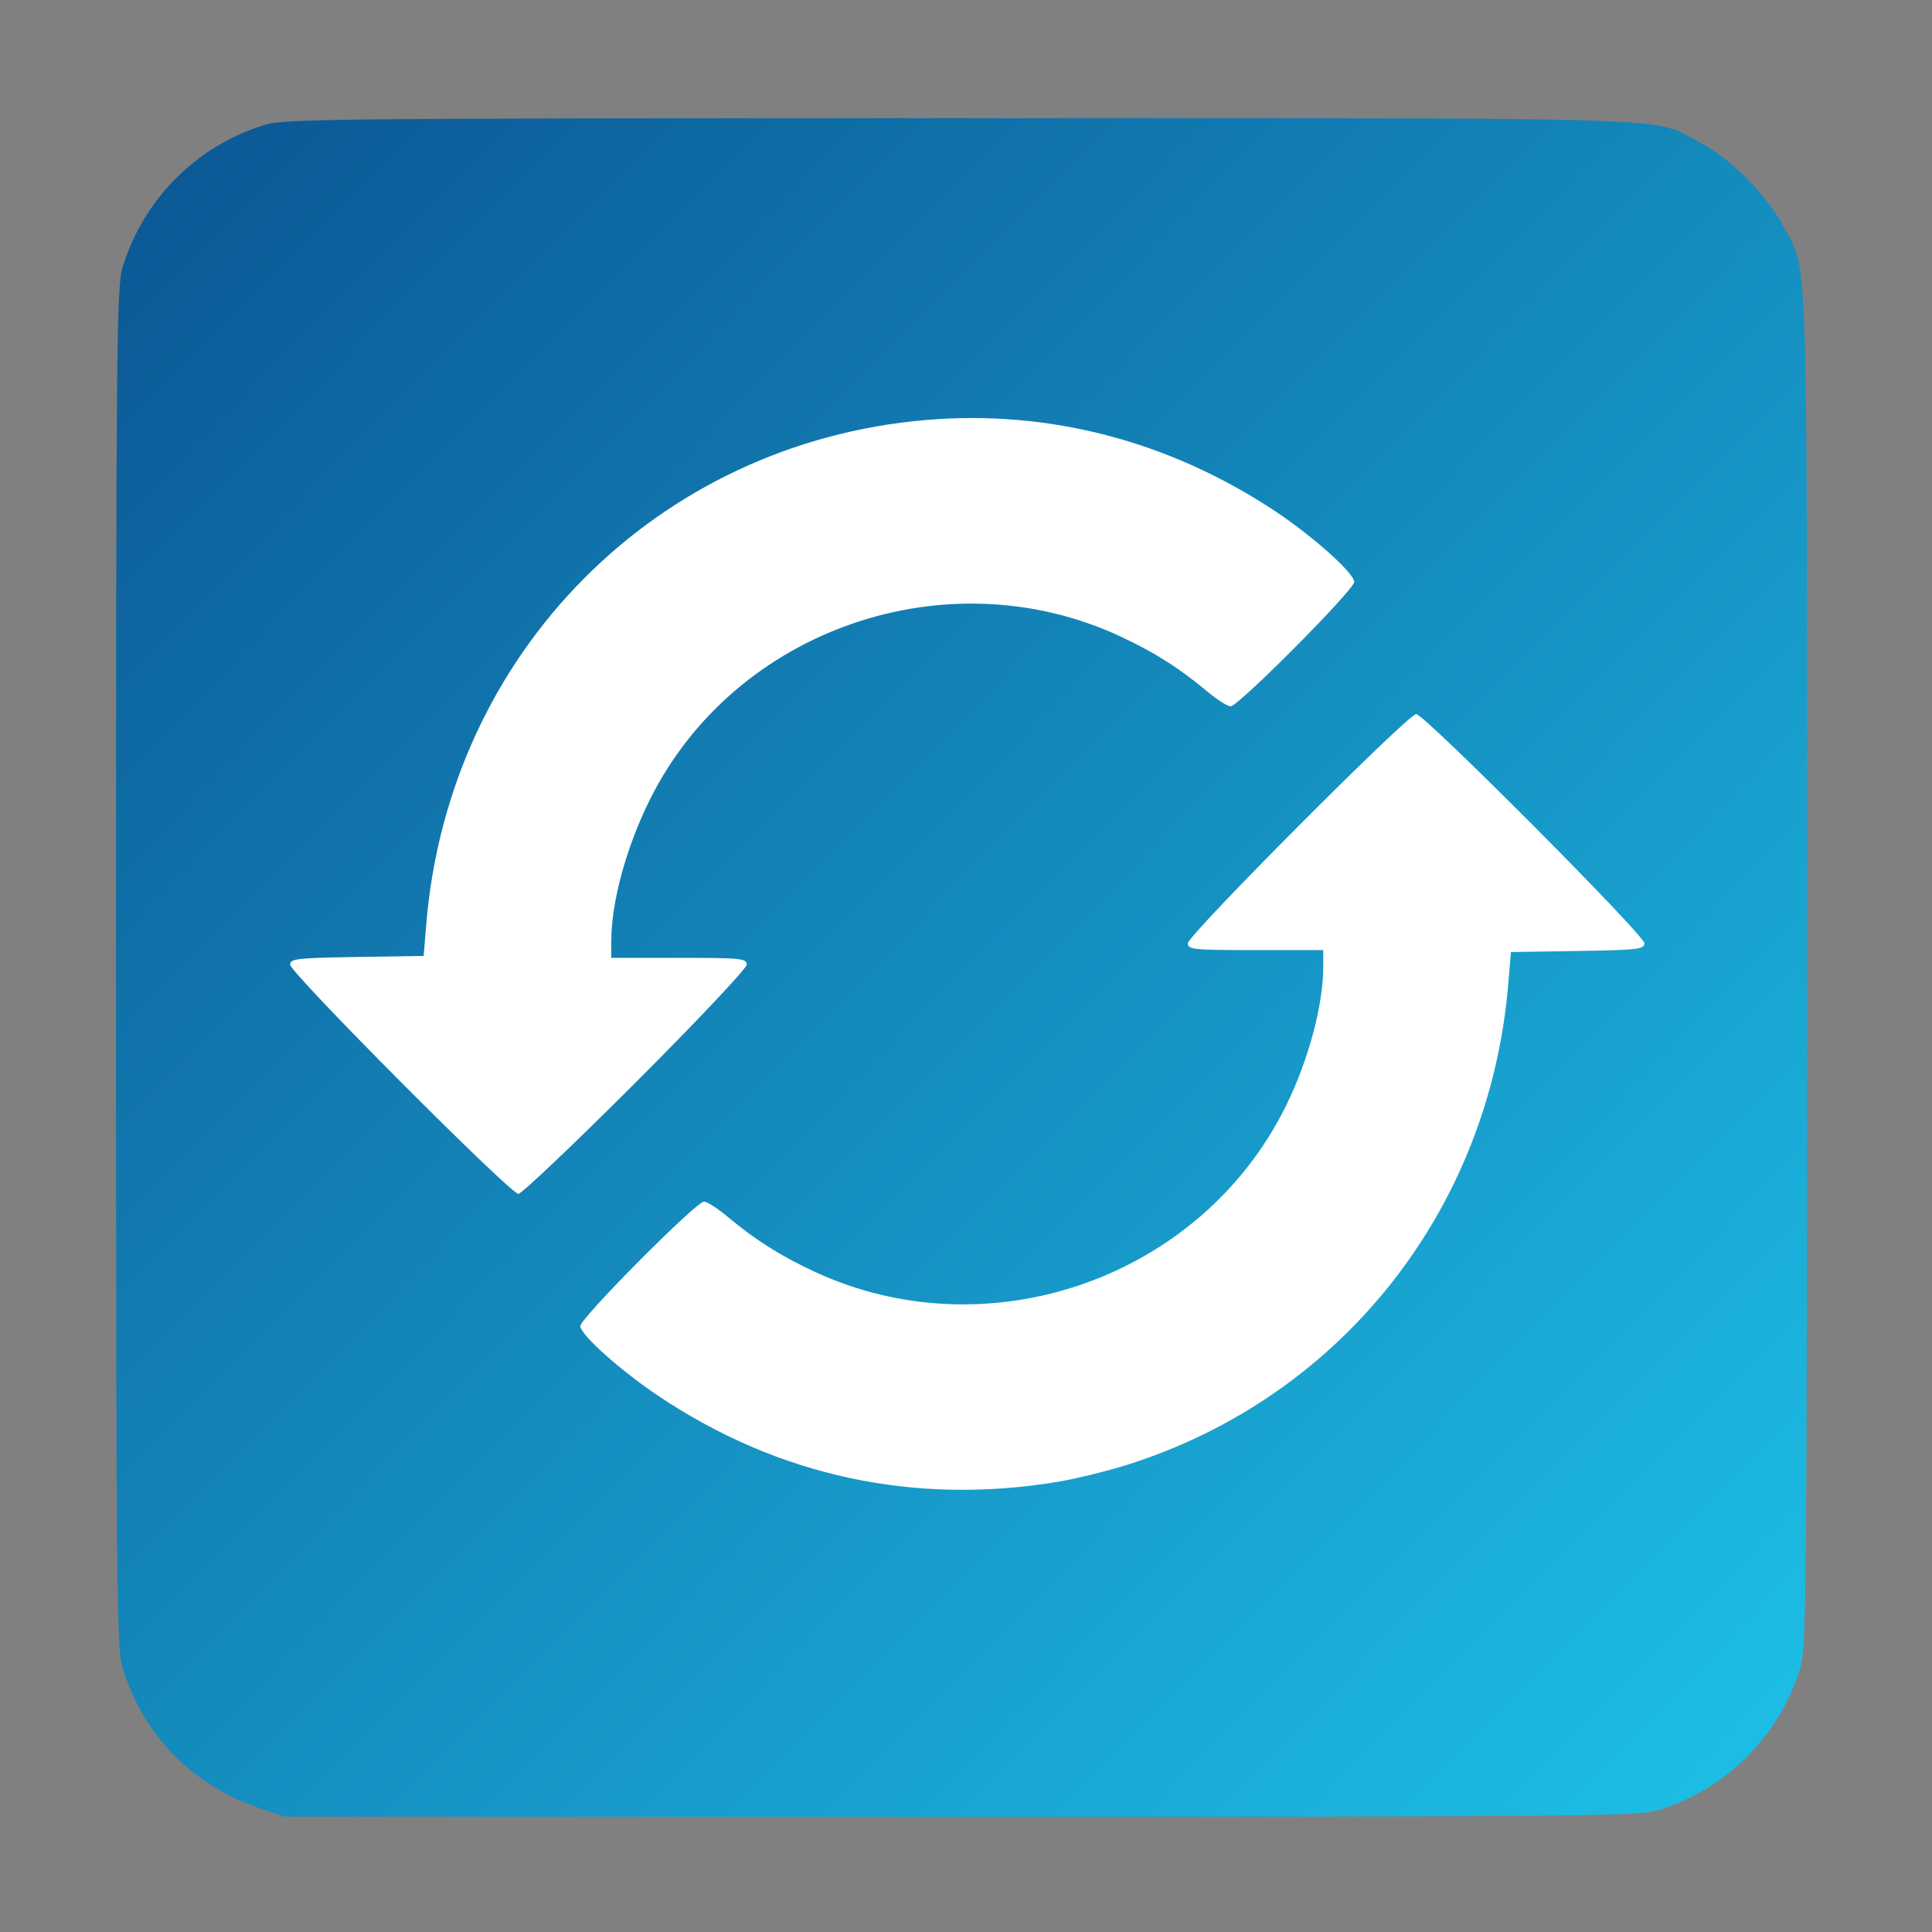 <?xml version="1.0" encoding="UTF-8" standalone="no"?>
<!-- Created with Inkscape (http://www.inkscape.org/) -->

<svg
   xmlns:dc="http://purl.org/dc/elements/1.1/"
   xmlns:cc="http://creativecommons.org/ns#"
   xmlns:rdf="http://www.w3.org/1999/02/22-rdf-syntax-ns#"
   xmlns:svg="http://www.w3.org/2000/svg"
   xmlns="http://www.w3.org/2000/svg"
   xmlns:xlink="http://www.w3.org/1999/xlink"
   xmlns:sodipodi="http://sodipodi.sourceforge.net/DTD/sodipodi-0.dtd"
   xmlns:inkscape="http://www.inkscape.org/namespaces/inkscape"
   id="svg2"
   version="1.1"
   inkscape:version="0.91 r"
   width="512"
   height="512"
   sodipodi:docname="aptdaemon-update.svg">
  <rect width="100%" height="100%" fill="#808080" stroke="none"/>
  <defs
     id="defs6">
    <linearGradient
       inkscape:collect="always"
       xlink:href="#0"
       id="linearGradient3340"
       x1="-60.746"
       y1="-47.729"
       x2="579.254"
       y2="583.593"
       gradientUnits="userSpaceOnUse" />
    <linearGradient
       gradientUnits="userSpaceOnUse"
       y2="-27.706"
       x2="60.753"
       y1="22.939"
       x1="61.57"
       id="0">
      <stop
         id="stop7"
         stop-color="#197cf1"
         style="stop-color:#084183;stop-opacity:1" />
      <stop
         id="stop9"
         stop-color="#21c9fb"
         offset="1"
         style="stop-color:#21d9fb;stop-opacity:1" />
    </linearGradient>
    <linearGradient
       gradientTransform="matrix(-0.323,0,0,0.351,161.26,-143.94)"
       gradientUnits="userSpaceOnUse"
       y2="507.87"
       x2="0"
       y1="546.8"
       id="0-7">
      <stop
         id="stop7-8"
         stop-color="#d3d3d3" />
      <stop
         id="stop9-3"
         stop-color="#fcf9f9"
         offset="1" />
    </linearGradient>
    <linearGradient
       gradientUnits="userSpaceOnUse"
       y2="22.749"
       x2="34.15"
       y1="46.44"
       x1="34.17"
       id="1">
      <stop
         id="stop12"
         stop-color="#1074f5" />
      <stop
         id="stop14"
         stop-color="#02befd"
         offset="1" />
    </linearGradient>
    <linearGradient
       id="0-0"
       x1="-10.767"
       y1="4.675"
       x2="-11.233"
       y2="-22.851"
       gradientUnits="userSpaceOnUse"
       gradientTransform="matrix(4.299,0,0,4.155,108.606,101.413)">
      <stop
         id="stop7-1"
         stop-color="#197cf1" />
      <stop
         id="stop9-5"
         offset="1"
         stop-color="#21c9fb" />
    </linearGradient>
    <linearGradient
       id="1-2"
       y1="35.14"
       x2="0"
       y2="4.445"
       gradientUnits="userSpaceOnUse"
       gradientTransform="matrix(3.014,0,0,3.013,159.516,4.831)">
      <stop
         id="stop12-7"
         stop-color="#d8d8d8" />
      <stop
         id="stop14-3"
         offset="1"
         stop-color="#fff" />
    </linearGradient>
    <linearGradient
       gradientTransform="matrix(2.378,0,0,2.378,-84.655,68.762)"
       gradientUnits="userSpaceOnUse"
       y2="-27.706"
       x2="60.753"
       y1="22.939"
       x1="61.57"
       id="0-70">
      <stop
         id="stop7-0"
         stop-color="#197cf1" />
      <stop
         id="stop9-4"
         stop-color="#21c9fb"
         offset="1" />
    </linearGradient>
  </defs>
  <sodipodi:namedview
     pagecolor="#ffffff"
     bordercolor="#666666"
     borderopacity="1"
     objecttolerance="10"
     gridtolerance="10"
     guidetolerance="10"
     inkscape:pageopacity="0"
     inkscape:pageshadow="2"
     inkscape:window-width="1366"
     inkscape:window-height="744"
     id="namedview4"
     showgrid="false"
     inkscape:zoom="0.4609375"
     inkscape:cx="218.0339"
     inkscape:cy="256"
     inkscape:window-x="0"
     inkscape:window-y="24"
     inkscape:window-maximized="1"
     inkscape:current-layer="svg2" />
  <path
     sodipodi:type="arc"
     style="fill:#ffffff;fill-opacity:1;fill-rule:nonzero;stroke:none"
     id="path2987"
     sodipodi:cx="-483.7966"
     sodipodi:cy="170.30508"
     sodipodi:rx="193.08475"
     sodipodi:ry="183.32204"
     d="m -290.712,170.305 a 193.085,183.322 0 1 1 -386.17,0 193.085,183.322 0 1 1 386.17,0 z"
     transform="translate(742.475,95.288)" />
  <path
     inkscape:connector-curvature="0"
     id="path2984"
     d="m 68.686,479.149 c -18.008,-6.162 -31.036,-19.651 -36.305,-37.588 -1.47,-5.005 -1.636,-23.763 -1.636,-185.159 0,-161.396 0.166,-180.154 1.636,-185.159 5.398,-18.376 19.909,-32.888 38.285,-38.285 5.005,-1.47 23.676,-1.636 184.134,-1.636 197.319,0 182.547,-0.491 195.856,6.507 7.872,4.139 17.553,13.82 21.693,21.693 6.999,13.311 6.507,-1.574 6.507,196.881 0,161.396 -0.166,180.154 -1.636,185.159 -5.398,18.376 -19.909,32.888 -38.285,38.285 -5.007,1.471 -23.664,1.633 -184.576,1.609 l -179.007,-0.026 -6.665,-2.281 z M 280.153,392.728 c 4.92,-0.81 13.457,-2.91 18.97,-4.667 56.45,-17.984 95.635,-67.594 100.591,-127.354 l 0.697,-8.407 17.689,-0.281 c 15.936,-0.253 17.689,-0.455 17.689,-2.044 0,-2.161 -58.335,-60.739 -60.487,-60.739 -2.178,0 -60.513,58.564 -60.513,60.75 0,1.649 1.513,1.801 17.945,1.801 l 17.945,0 0,4.426 c 0,10.216 -3.978,24.966 -10.006,37.104 -22.614,45.534 -78.872,65.154 -125.015,43.6 -8.974,-4.192 -15.471,-8.314 -22.96,-14.569 -2.574,-2.15 -5.337,-3.909 -6.141,-3.909 -2.069,0 -32.76,30.889 -32.76,32.971 0,2.306 10.655,11.822 20.909,18.673 31.636,21.139 67.638,28.87 105.448,22.643 z M 168.402,286.916 c 16.254,-16.247 29.487,-30.283 29.487,-31.275 0,-1.649 -1.513,-1.801 -17.945,-1.801 l -17.945,0 0,-4.426 c 0,-10.411 3.994,-25.023 10.282,-37.616 22.531,-45.125 78.782,-64.555 124.739,-43.088 8.974,4.192 15.471,8.314 22.96,14.569 2.574,2.15 5.337,3.909 6.141,3.909 2.069,0 32.76,-30.889 32.76,-32.971 0,-2.324 -10.965,-12.127 -21.021,-18.793 -28.034,-18.583 -60.003,-26.913 -92.544,-24.114 -71.351,6.138 -126.388,61.7 -132.352,133.611 l -0.697,8.407 -17.689,0.281 c -15.936,0.253 -17.689,0.455 -17.689,2.044 0,2.161 58.335,60.739 60.487,60.739 0.846,0 14.808,-13.263 31.026,-29.474 z"
     style="fill:url(#linearGradient3340);fill-opacity:1.0" />
</svg>
